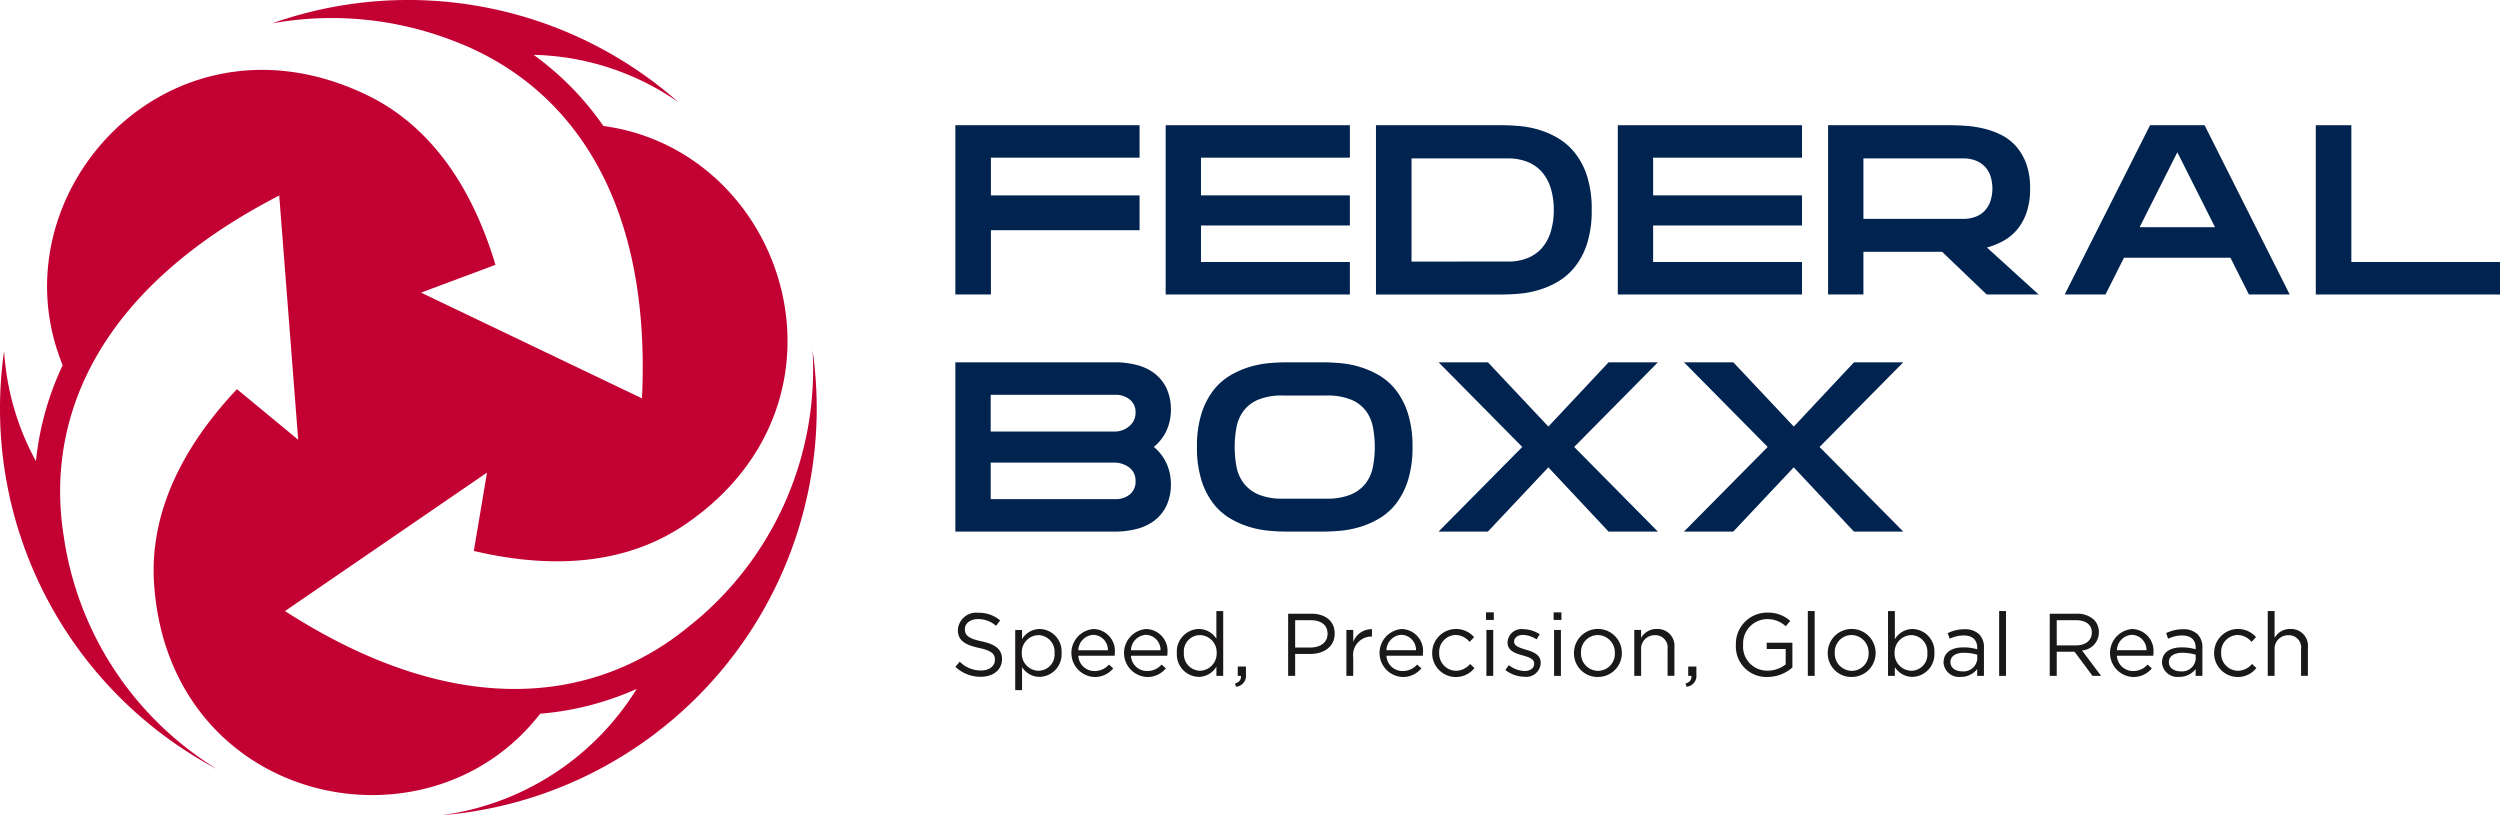 <svg xmlns="http://www.w3.org/2000/svg" xmlns:xlink="http://www.w3.org/1999/xlink" width="210.868" height="68.769" viewBox="0 0 210.868 68.769">
  <defs>
    <clipPath id="clip-path">
      <rect id="Rectangle_5" data-name="Rectangle 5" width="210.868" height="68.769" transform="translate(0 0)" fill="none"/>
    </clipPath>
  </defs>
  <g id="Group_2" data-name="Group 2" transform="translate(0 0)">
    <g id="Group_1" data-name="Group 1" clip-path="url(#clip-path)">
      <path id="Path_1" data-name="Path 1" d="M68.888,34.444a34.821,34.821,0,0,0-.352-4.9A27.635,27.635,0,0,1,58.044,52.889c-7.69,6.273-19.318,8.1-34.006-1.347l17.039-11.68L39.965,46.47c7.859,1.854,13.7.6,17.87-2.265,15.255-10.421,8.479-31.483-6.941-33.579a24.855,24.855,0,0,0-5.886-6A22.228,22.228,0,0,1,57.233,8.628,34.431,34.431,0,0,0,22.954,1.971a28.369,28.369,0,0,1,15.359,1.5C47.591,7,54.989,16.151,54.148,33.6L35.515,24.681l6.277-2.342C39.472,14.607,35.465,10.173,30.9,7.995,14.243,0-.608,16.4,5.288,30.8a24.9,24.9,0,0,0-2.257,8.1A22.165,22.165,0,0,1,.347,29.6,34.4,34.4,0,0,0,18.326,64.884,27.659,27.659,0,0,1,5.382,45.271C3.8,35.47,8.025,24.49,23.552,16.491l1.6,20.6-5.166-4.265c-5.537,5.878-7.372,11.566-6.976,16.607C14.4,67.853,36.037,72.515,45.561,60.2a24.956,24.956,0,0,0,8.144-2.094A22.912,22.912,0,0,1,37.181,68.77,34.44,34.44,0,0,0,68.888,34.444" fill="#c30032"/>
      <path id="Path_2" data-name="Path 2" d="M96.12,10.562V13.3H83.581v3.179H96.12v2.94H83.581v5.42h-3V10.562Z" fill="#002350"/>
      <path id="Path_3" data-name="Path 3" d="M113.859,10.562V13.3H101.3v3.179h12.558v2.54H101.3V22.1h12.558v2.74H98.321V10.562Z" fill="#002350"/>
      <path id="Path_4" data-name="Path 4" d="M126.717,10.562q.64,0,1.45.07a8.279,8.279,0,0,1,1.65.32,7.233,7.233,0,0,1,1.63.72,5.252,5.252,0,0,1,1.419,1.26,6.165,6.165,0,0,1,1.01,1.96,9.16,9.16,0,0,1,.38,2.81,9.158,9.158,0,0,1-.38,2.809,6.165,6.165,0,0,1-1.01,1.96,5.252,5.252,0,0,1-1.419,1.26,7.184,7.184,0,0,1-1.63.719,8.282,8.282,0,0,1-1.65.321q-.81.069-1.45.07H116.058V10.562Zm.46,11.5a4.346,4.346,0,0,0,1.71-.31,3.185,3.185,0,0,0,1.21-.88,3.808,3.808,0,0,0,.72-1.38,6.279,6.279,0,0,0,.24-1.789,6.176,6.176,0,0,0-.24-1.78,3.82,3.82,0,0,0-.72-1.37,3.185,3.185,0,0,0-1.21-.88,4.346,4.346,0,0,0-1.71-.31h-8.119v8.7Z" fill="#002350"/>
      <path id="Path_5" data-name="Path 5" d="M151.995,10.562V13.3H139.436v3.179h12.559v2.54H139.436V22.1h12.559v2.74H136.456V10.562Z" fill="#002350"/>
      <path id="Path_6" data-name="Path 6" d="M171.233,15.9a6.139,6.139,0,0,1-.3,2.03,4.536,4.536,0,0,1-.8,1.44,4.043,4.043,0,0,1-1.16.95,6.5,6.5,0,0,1-1.38.56l4.36,3.96h-4.38l-3.76-3.6h-6.639v3.6h-2.98V10.562h10.22q.639,0,1.389.05a9.169,9.169,0,0,1,1.51.23,6.93,6.93,0,0,1,1.47.53,4.119,4.119,0,0,1,1.25.95,4.642,4.642,0,0,1,.87,1.469,5.974,5.974,0,0,1,.33,2.11m-14.059,2.56h8.359a2.845,2.845,0,0,0,1.25-.24,2.05,2.05,0,0,0,.77-.62,2.332,2.332,0,0,0,.39-.83,3.491,3.491,0,0,0,0-1.739,2.233,2.233,0,0,0-.39-.82,2.111,2.111,0,0,0-.77-.611,2.86,2.86,0,0,0-1.25-.239h-8.359Z" fill="#002350"/>
      <path id="Path_7" data-name="Path 7" d="M185.951,10.562l7.18,14.278H189.69l-1.559-3.1h-8.979l-1.56,3.1h-3.44l7.2-14.278Zm.88,8.6-3.179-6.319-3.18,6.319Z" fill="#002350"/>
      <path id="Path_8" data-name="Path 8" d="M210.868,22.1v2.74H195.33V10.562h3V22.1Z" fill="#002350"/>
      <path id="Path_9" data-name="Path 9" d="M98.761,34.619a4.149,4.149,0,0,1-.341,1.64,3.857,3.857,0,0,1-1.1,1.44,3.84,3.84,0,0,1,1.1,1.45,4.174,4.174,0,0,1,.341,1.63,4.249,4.249,0,0,1-.38,1.89,3.434,3.434,0,0,1-1.021,1.249,4.2,4.2,0,0,1-1.5.7,7.228,7.228,0,0,1-1.8.22H80.582V30.56H94.061a7.228,7.228,0,0,1,1.8.22,4.213,4.213,0,0,1,1.5.7,3.434,3.434,0,0,1,1.021,1.249,4.252,4.252,0,0,1,.38,1.89m-4.78,1.78a1.864,1.864,0,0,0,1.28-.46,1.462,1.462,0,0,0,.52-1.14,1.346,1.346,0,0,0-.49-1.1,1.855,1.855,0,0,0-1.21-.4H83.562v3.1Zm-10.419,2.62V42.1H94.121a1.822,1.822,0,0,0,1.17-.39,1.383,1.383,0,0,0,.49-1.15,1.368,1.368,0,0,0-.52-1.12,2.134,2.134,0,0,0-1.38-.42Z" fill="#002350"/>
      <path id="Path_10" data-name="Path 10" d="M111.6,30.56q.641,0,1.45.07a8.265,8.265,0,0,1,1.65.32,7.444,7.444,0,0,1,1.64.72,5.07,5.07,0,0,1,1.42,1.26,6.342,6.342,0,0,1,1,1.96,9.16,9.16,0,0,1,.38,2.81,9.158,9.158,0,0,1-.38,2.809,6.342,6.342,0,0,1-1,1.96,5.07,5.07,0,0,1-1.42,1.26,7.393,7.393,0,0,1-1.64.719,8.269,8.269,0,0,1-1.65.321q-.809.069-1.45.07h-3.1q-.641,0-1.45-.07a8.282,8.282,0,0,1-1.65-.321,7.366,7.366,0,0,1-1.639-.719,5.042,5.042,0,0,1-1.42-1.26,6.278,6.278,0,0,1-1-1.96,9.127,9.127,0,0,1-.38-2.809,9.129,9.129,0,0,1,.38-2.81,6.278,6.278,0,0,1,1-1.96,5.042,5.042,0,0,1,1.42-1.26,7.417,7.417,0,0,1,1.639-.72,8.279,8.279,0,0,1,1.65-.32q.81-.069,1.45-.07Zm.28,11.5a5.181,5.181,0,0,0,2.06-.35,3.088,3.088,0,0,0,1.25-.94,3.331,3.331,0,0,0,.61-1.38,9.006,9.006,0,0,0,0-3.38,3.333,3.333,0,0,0-.61-1.379,3.018,3.018,0,0,0-1.25-.93,5.3,5.3,0,0,0-2.06-.34H108.2a5.228,5.228,0,0,0-2.049.34,3.023,3.023,0,0,0-1.24.93,3.332,3.332,0,0,0-.61,1.379,9.061,9.061,0,0,0,0,3.38,3.331,3.331,0,0,0,.61,1.38,3.094,3.094,0,0,0,1.24.94,5.106,5.106,0,0,0,2.049.35Z" fill="#002350"/>
      <path id="Path_11" data-name="Path 11" d="M139.837,30.56l-7.06,7.14,7.06,7.139h-4.16l-5.079-5.42-5.1,5.42h-4.16L128.4,37.7l-7.059-7.14h4.16l5.1,5.42,5.079-5.42Z" fill="#002350"/>
      <path id="Path_12" data-name="Path 12" d="M160.534,30.56l-7.06,7.14,7.06,7.139h-4.16l-5.079-5.42-5.1,5.42h-4.16L149.1,37.7l-7.059-7.14h4.16l5.1,5.42,5.079-5.42Z" fill="#002350"/>
      <path id="Path_13" data-name="Path 13" d="M80.582,56.245l.367-.435a2.5,2.5,0,0,0,1.8.742c.7,0,1.169-.374,1.169-.891v-.016c0-.486-.263-.764-1.364-1-1.206-.262-1.761-.652-1.761-1.513v-.015a1.55,1.55,0,0,1,1.724-1.431,2.734,2.734,0,0,1,1.842.644l-.344.457a2.3,2.3,0,0,0-1.513-.569c-.683,0-1.117.375-1.117.846v.015c0,.495.27.772,1.424,1.019s1.708.682,1.708,1.484V55.6c0,.9-.749,1.484-1.79,1.484a3.068,3.068,0,0,1-2.143-.839" fill="#1a1818"/>
      <path id="Path_14" data-name="Path 14" d="M85.63,53.136h.577v.779a1.74,1.74,0,0,1,1.483-.861,1.889,1.889,0,0,1,1.85,2.008v.014a1.9,1.9,0,0,1-1.85,2.016,1.746,1.746,0,0,1-1.483-.824v1.94H85.63Zm3.318,1.948v-.015a1.4,1.4,0,0,0-1.363-1.5,1.445,1.445,0,0,0-1.4,1.492v.014a1.442,1.442,0,0,0,1.4,1.5,1.366,1.366,0,0,0,1.363-1.491" fill="#1a1818"/>
      <path id="Path_15" data-name="Path 15" d="M92.317,56.6a1.6,1.6,0,0,0,1.221-.547l.36.322a2,2,0,0,1-1.6.727,2.028,2.028,0,0,1-.075-4.046,1.846,1.846,0,0,1,1.806,2.053c0,.052,0,.113-.008.2H90.954A1.353,1.353,0,0,0,92.317,56.6m1.131-1.753a1.271,1.271,0,0,0-1.235-1.3,1.337,1.337,0,0,0-1.259,1.3Z" fill="#1a1818"/>
      <path id="Path_16" data-name="Path 16" d="M96.756,56.6a1.6,1.6,0,0,0,1.221-.547l.36.322a2,2,0,0,1-1.6.727,2.028,2.028,0,0,1-.075-4.046,1.846,1.846,0,0,1,1.806,2.053c0,.052,0,.113-.008.2H95.393A1.353,1.353,0,0,0,96.756,56.6m1.131-1.753a1.271,1.271,0,0,0-1.235-1.3,1.337,1.337,0,0,0-1.259,1.3Z" fill="#1a1818"/>
      <path id="Path_17" data-name="Path 17" d="M99.264,55.084v-.015a1.9,1.9,0,0,1,1.85-2.015,1.75,1.75,0,0,1,1.484.823V51.54h.576v5.469H102.6V56.23a1.744,1.744,0,0,1-1.484.862,1.889,1.889,0,0,1-1.85-2.008m3.356-.008v-.015a1.441,1.441,0,0,0-1.4-1.491,1.368,1.368,0,0,0-1.364,1.491v.015a1.4,1.4,0,0,0,1.364,1.5,1.447,1.447,0,0,0,1.4-1.5" fill="#1a1818"/>
      <path id="Path_18" data-name="Path 18" d="M104.168,57.661c.373-.135.532-.33.5-.652H104.4v-.786h.691V56.9a.922.922,0,0,1-.833,1.026Z" fill="#1a1818"/>
      <path id="Path_19" data-name="Path 19" d="M108.651,51.765h1.963c1.184,0,1.963.629,1.963,1.663v.015c0,1.131-.944,1.716-2.06,1.716h-1.274v1.85h-.592Zm1.888,2.854c.869,0,1.438-.464,1.438-1.154v-.014c0-.75-.562-1.14-1.408-1.14h-1.326v2.308Z" fill="#1a1818"/>
      <path id="Path_20" data-name="Path 20" d="M113.564,53.135h.577v1.012a1.656,1.656,0,0,1,1.58-1.079v.622h-.045a1.561,1.561,0,0,0-1.535,1.775v1.544h-.577Z" fill="#1a1818"/>
      <path id="Path_21" data-name="Path 21" d="M118.309,56.6a1.6,1.6,0,0,0,1.221-.547l.36.322a2,2,0,0,1-1.6.727,2.028,2.028,0,0,1-.075-4.046,1.846,1.846,0,0,1,1.806,2.053c0,.052,0,.113-.008.2h-3.071a1.353,1.353,0,0,0,1.363,1.289m1.131-1.753a1.271,1.271,0,0,0-1.235-1.3,1.337,1.337,0,0,0-1.259,1.3Z" fill="#1a1818"/>
      <path id="Path_22" data-name="Path 22" d="M120.8,55.091v-.015a2.017,2.017,0,0,1,3.536-1.334l-.382.4a1.56,1.56,0,0,0-1.175-.584,1.429,1.429,0,0,0-1.387,1.5v.015a1.447,1.447,0,0,0,1.424,1.506A1.594,1.594,0,0,0,124,56.005l.367.345a2,2,0,0,1-3.566-1.259" fill="#1a1818"/>
      <path id="Path_23" data-name="Path 23" d="M125.337,51.651H126v.637h-.659Zm.037,1.484h.577v3.874h-.577Z" fill="#1a1818"/>
      <path id="Path_24" data-name="Path 24" d="M126.972,56.514l.292-.412a2.264,2.264,0,0,0,1.341.495c.465,0,.8-.24.8-.615v-.015c0-.39-.457-.539-.966-.682-.608-.172-1.282-.382-1.282-1.093v-.015a1.172,1.172,0,0,1,1.319-1.109,2.648,2.648,0,0,1,1.393.427l-.262.435a2.186,2.186,0,0,0-1.146-.375c-.457,0-.75.24-.75.562v.015c0,.367.48.509,1,.667.6.179,1.243.411,1.243,1.108v.015a1.218,1.218,0,0,1-1.377,1.161,2.666,2.666,0,0,1-1.6-.569" fill="#1a1818"/>
      <path id="Path_25" data-name="Path 25" d="M131.044,51.651h.659v.637h-.659Zm.038,1.484h.577v3.874h-.577Z" fill="#1a1818"/>
      <path id="Path_26" data-name="Path 26" d="M132.761,55.091v-.015a2.019,2.019,0,0,1,4.038-.015v.015A2.011,2.011,0,0,1,134.77,57.1a1.984,1.984,0,0,1-2.009-2.008m3.447,0v-.015a1.465,1.465,0,0,0-1.438-1.513,1.428,1.428,0,0,0-1.416,1.5v.015a1.453,1.453,0,0,0,1.431,1.506,1.43,1.43,0,0,0,1.423-1.491" fill="#1a1818"/>
      <path id="Path_27" data-name="Path 27" d="M137.846,53.135h.577v.674a1.466,1.466,0,0,1,1.325-.756,1.415,1.415,0,0,1,1.484,1.551v2.4h-.576V54.746a1.033,1.033,0,0,0-1.072-1.169,1.139,1.139,0,0,0-1.161,1.214v2.218h-.577Z" fill="#1a1818"/>
      <path id="Path_28" data-name="Path 28" d="M142.165,57.661c.374-.135.532-.33.5-.652h-.27v-.786h.69V56.9a.921.921,0,0,1-.832,1.026Z" fill="#1a1818"/>
      <path id="Path_29" data-name="Path 29" d="M146.417,54.4v-.015a2.632,2.632,0,0,1,2.63-2.712,2.762,2.762,0,0,1,1.955.7l-.382.449a2.233,2.233,0,0,0-1.6-.6,2.048,2.048,0,0,0-1.992,2.15v.015a2.027,2.027,0,0,0,2.075,2.181,2.472,2.472,0,0,0,1.514-.525v-1.3h-1.6v-.532h2.166V56.3a3.18,3.18,0,0,1-2.1.8,2.571,2.571,0,0,1-2.667-2.7" fill="#1a1818"/>
      <rect id="Rectangle_3" data-name="Rectangle 3" width="0.577" height="5.469" transform="translate(152.484 51.539)" fill="#1a1818"/>
      <path id="Path_30" data-name="Path 30" d="M154.165,55.091v-.015a2.019,2.019,0,0,1,4.038-.015v.015a2.011,2.011,0,0,1-2.03,2.023,1.984,1.984,0,0,1-2.008-2.008m3.446,0v-.015a1.465,1.465,0,0,0-1.438-1.513,1.429,1.429,0,0,0-1.416,1.5v.015a1.453,1.453,0,0,0,1.431,1.506,1.429,1.429,0,0,0,1.423-1.491" fill="#1a1818"/>
      <path id="Path_31" data-name="Path 31" d="M159.826,56.268v.741h-.577V51.54h.577v2.375a1.74,1.74,0,0,1,1.483-.861,1.889,1.889,0,0,1,1.85,2.008v.014a1.9,1.9,0,0,1-1.85,2.016,1.746,1.746,0,0,1-1.483-.824m2.741-1.184v-.015a1.4,1.4,0,0,0-1.363-1.5,1.445,1.445,0,0,0-1.4,1.492v.014a1.442,1.442,0,0,0,1.4,1.5,1.366,1.366,0,0,0,1.363-1.491" fill="#1a1818"/>
      <path id="Path_32" data-name="Path 32" d="M163.936,55.884V55.87c0-.832.674-1.266,1.656-1.266a4.073,4.073,0,0,1,1.183.164v-.12c0-.689-.419-1.048-1.146-1.048a2.689,2.689,0,0,0-1.176.277l-.173-.472a3.179,3.179,0,0,1,1.409-.33,1.719,1.719,0,0,1,1.251.427,1.533,1.533,0,0,1,.4,1.139v2.367h-.57v-.576a1.7,1.7,0,0,1-1.393.659,1.3,1.3,0,0,1-1.446-1.207m2.847-.3v-.36a4,4,0,0,0-1.132-.164c-.719,0-1.131.314-1.131.778v.016c0,.486.45.771.974.771a1.159,1.159,0,0,0,1.289-1.041" fill="#1a1818"/>
      <rect id="Rectangle_4" data-name="Rectangle 4" width="0.577" height="5.469" transform="translate(168.623 51.539)" fill="#1a1818"/>
      <path id="Path_33" data-name="Path 33" d="M172.89,51.764h2.255a2.063,2.063,0,0,1,1.49.525,1.447,1.447,0,0,1,.4,1.034v.015a1.534,1.534,0,0,1-1.424,1.528l1.612,2.143H176.5l-1.52-2.038h-1.5v2.038h-.592Zm2.2,2.675c.787,0,1.349-.4,1.349-1.079v-.015c0-.644-.495-1.034-1.341-1.034h-1.618v2.128Z" fill="#1a1818"/>
      <path id="Path_34" data-name="Path 34" d="M179.922,56.6a1.6,1.6,0,0,0,1.221-.547l.36.322a2,2,0,0,1-1.6.727,2.028,2.028,0,0,1-.075-4.046,1.846,1.846,0,0,1,1.806,2.053c0,.052,0,.113-.008.2h-3.071a1.353,1.353,0,0,0,1.363,1.289m1.131-1.753a1.271,1.271,0,0,0-1.235-1.3,1.337,1.337,0,0,0-1.259,1.3Z" fill="#1a1818"/>
      <path id="Path_35" data-name="Path 35" d="M182.361,55.884V55.87c0-.832.674-1.266,1.656-1.266a4.073,4.073,0,0,1,1.183.164v-.12c0-.689-.419-1.048-1.146-1.048a2.689,2.689,0,0,0-1.176.277l-.173-.472a3.179,3.179,0,0,1,1.409-.33,1.719,1.719,0,0,1,1.251.427,1.533,1.533,0,0,1,.4,1.139v2.367h-.57v-.576a1.7,1.7,0,0,1-1.393.659,1.3,1.3,0,0,1-1.446-1.207m2.847-.3v-.36a4,4,0,0,0-1.132-.164c-.719,0-1.131.314-1.131.778v.016c0,.486.45.771.974.771a1.159,1.159,0,0,0,1.289-1.041" fill="#1a1818"/>
      <path id="Path_36" data-name="Path 36" d="M186.755,55.091v-.015a2.017,2.017,0,0,1,3.536-1.334l-.382.4a1.56,1.56,0,0,0-1.175-.584,1.429,1.429,0,0,0-1.387,1.5v.015a1.447,1.447,0,0,0,1.424,1.506,1.594,1.594,0,0,0,1.183-.577l.367.345a2,2,0,0,1-3.566-1.259" fill="#1a1818"/>
      <path id="Path_37" data-name="Path 37" d="M191.278,51.54h.577v2.27a1.466,1.466,0,0,1,1.325-.756,1.415,1.415,0,0,1,1.484,1.55v2.4h-.576V54.747a1.033,1.033,0,0,0-1.072-1.169,1.139,1.139,0,0,0-1.161,1.213v2.218h-.577Z" fill="#1a1818"/>
    </g>
  </g>
</svg>
